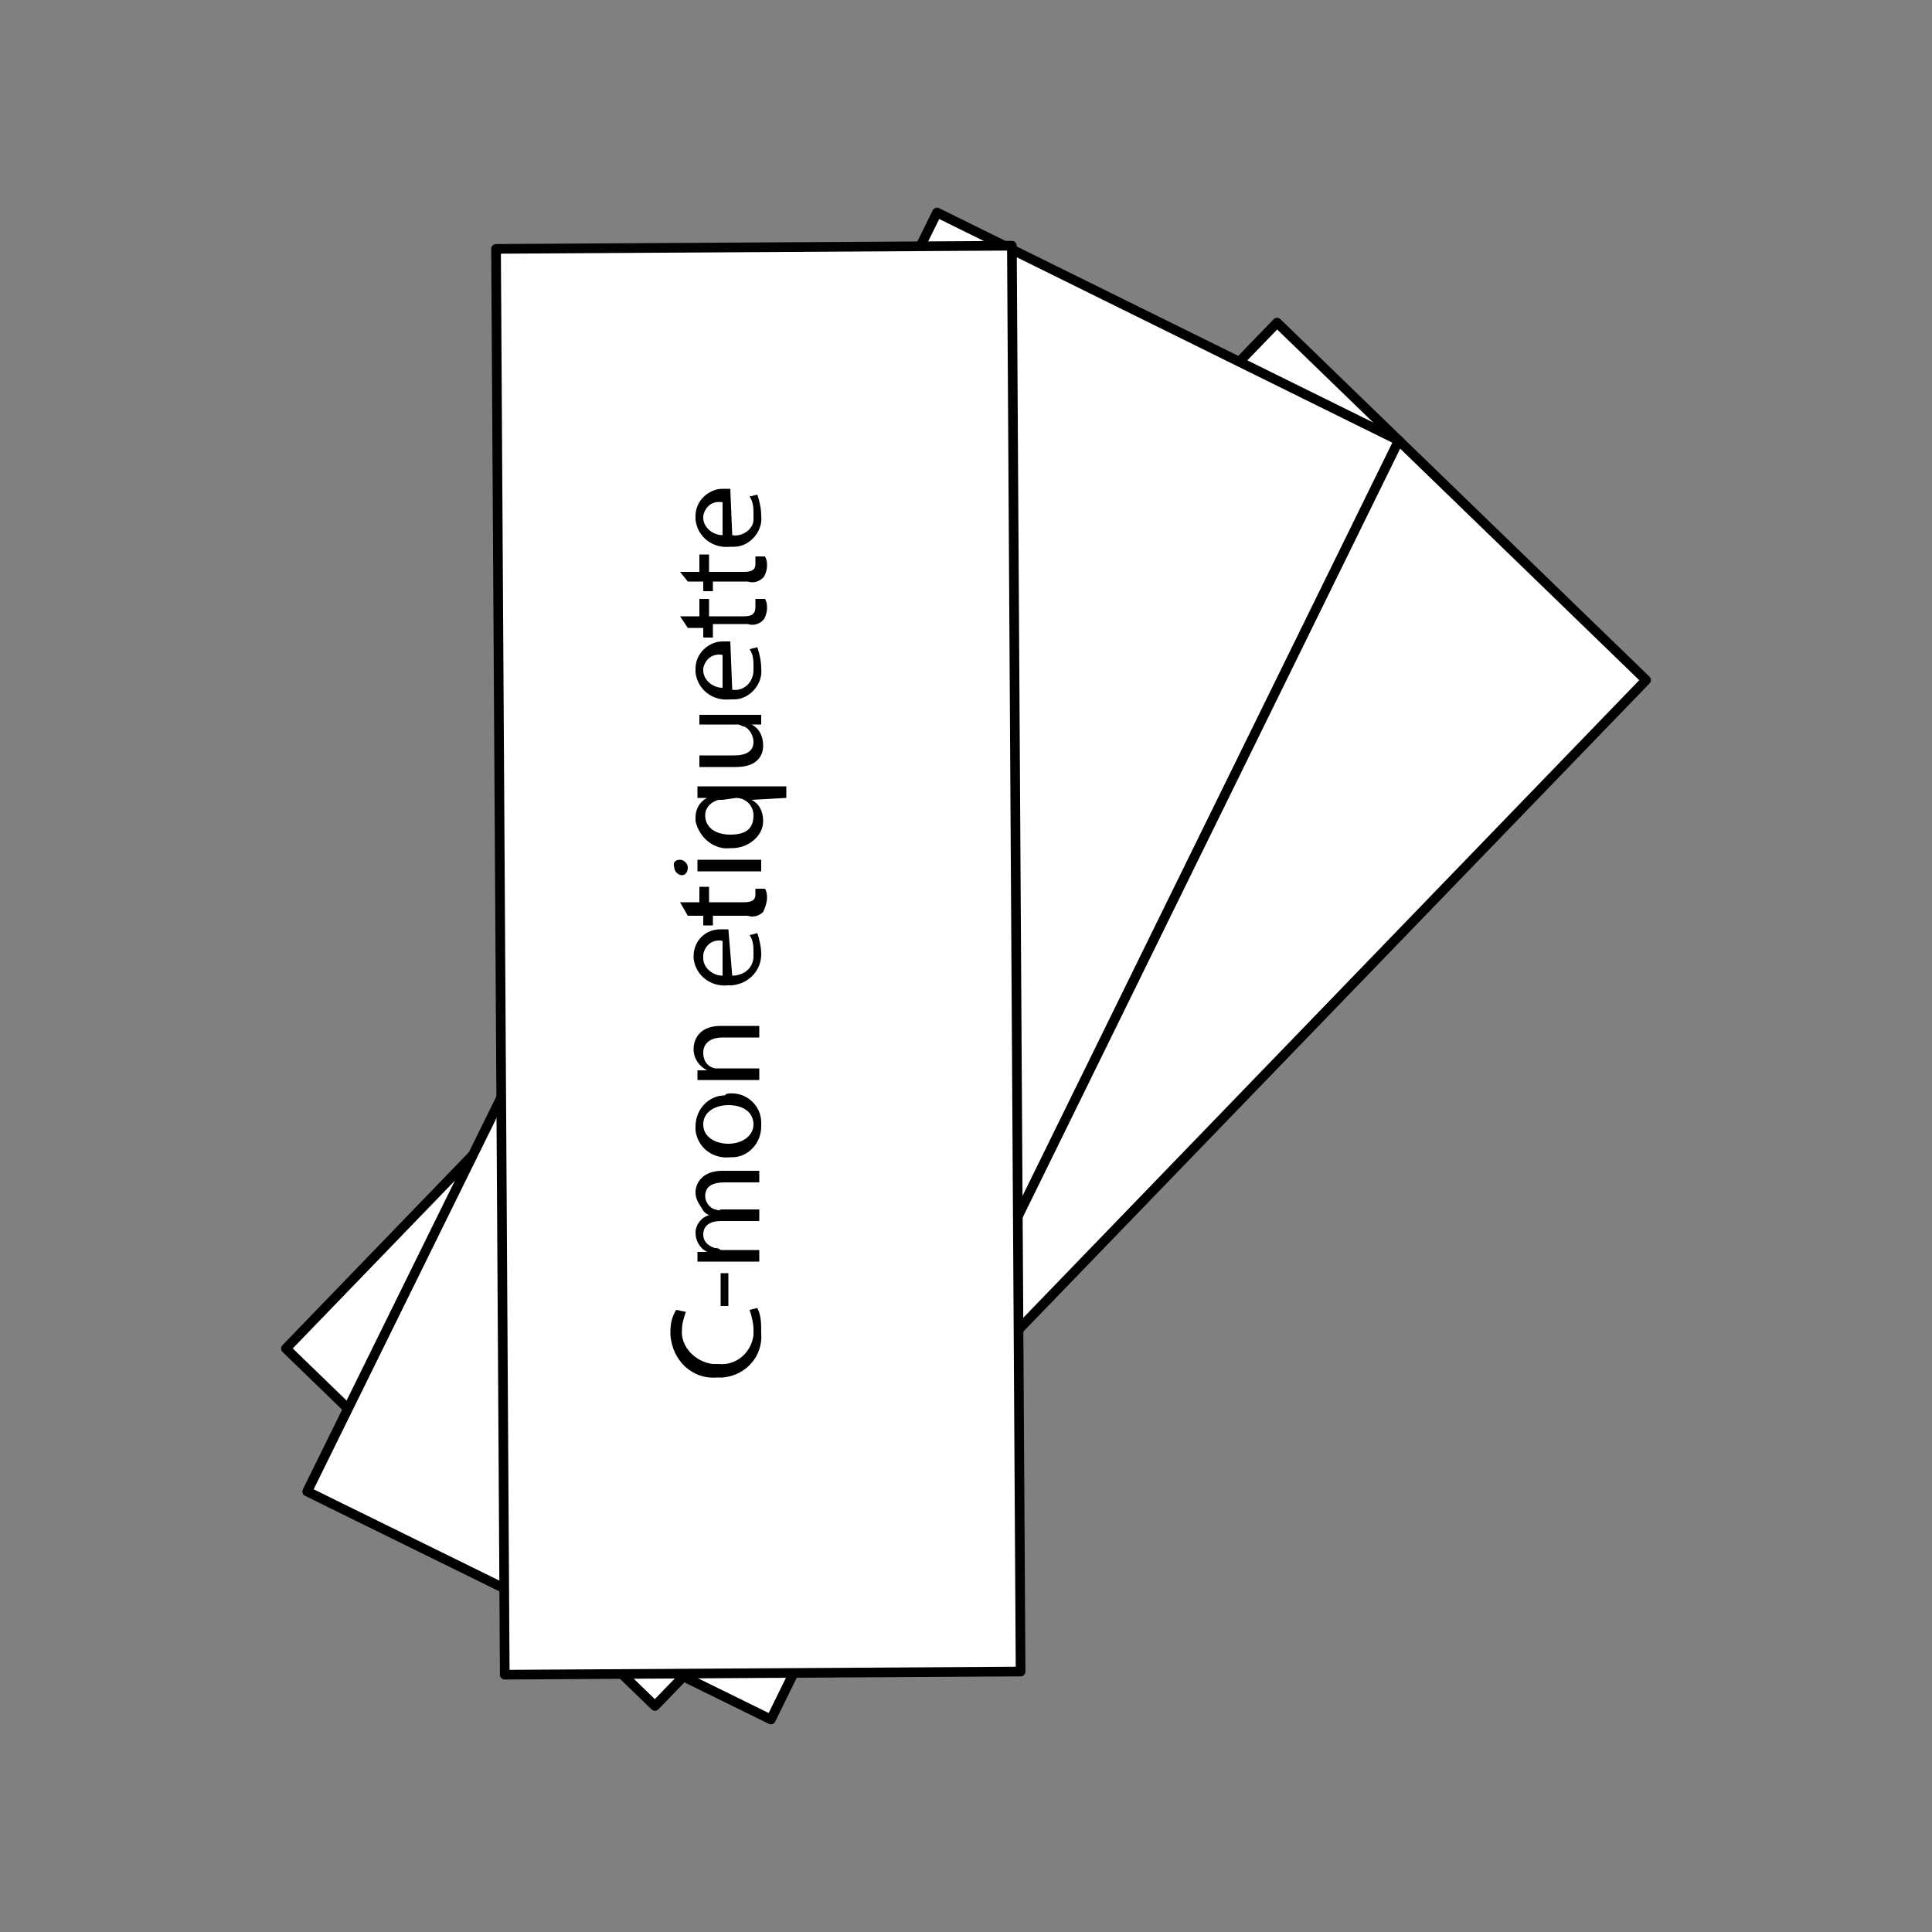 <?xml version="1.0" encoding="utf-8"?>
<!-- Generator: Adobe Illustrator 22.1.0, SVG Export Plug-In . SVG Version: 6.00 Build 0)  -->
<svg version="1.1" id="Calque_1" xmlns="http://www.w3.org/2000/svg" xmlns:xlink="http://www.w3.org/1999/xlink" x="0px" y="0px"
	 viewBox="0 0 100 100" style="enable-background:new 0 0 100 100;" xml:space="preserve">
<rect x="0" y="0" width="100" height="100" fill="#808080" stroke="none"/>
<style type="text/css">
	.st0{fill:#FFFFFF;}
	.st1{fill:none;stroke:#000000;stroke-width:0.5;stroke-linejoin:round;}
</style>
<title>CHQ</title>
<polygon class="st0" points="14.8,69.8 66.1,16.7 85.2,35.2 33.9,88.3 "/>
<polygon class="st1" points="14.8,69.8 66.1,16.7 85.2,35.2 33.9,88.3 "/>
<polygon class="st0" points="15.9,77.2 48.5,11 72.4,22.8 39.9,89 "/>
<polygon class="st1" points="15.9,77.2 48.5,11 72.4,22.8 39.9,89 "/>
<rect x="25.9" y="12.8" transform="matrix(1 -6.108614e-03 6.108614e-03 1 -0.303 0.24)" class="st0" width="26.7" height="73.8"/>
<rect x="25.9" y="12.8" transform="matrix(1 -6.108614e-03 6.108614e-03 1 -0.303 0.24)" class="st1" width="26.7" height="73.8"/>
<path d="M39.2,67.7c0.2,0.4,0.2,0.8,0.2,1.3c0.1,1.2-0.8,2.2-2,2.3c-0.1,0-0.2,0-0.3,0c-1.3,0.1-2.3-0.9-2.4-2.2c0-0.1,0-0.2,0-0.2
	c0-0.4,0.1-0.8,0.3-1.1l0.5,0.1c-0.1,0.3-0.2,0.6-0.2,0.9c-0.1,0.9,0.7,1.7,1.6,1.8c0.1,0,0.2,0,0.3,0c0.9,0.1,1.7-0.6,1.8-1.5
	c0-0.1,0-0.2,0-0.3c0-0.3-0.1-0.7-0.2-1L39.2,67.7z"/>
<path d="M37.3,65.9h0.4v1.7h-0.4V65.9z"/>
<path d="M37,65.3c-0.3,0-0.6,0-0.9,0v-0.5h0.5l0,0c-0.4-0.2-0.6-0.6-0.6-1c0-0.4,0.3-0.8,0.7-0.9l0,0c-0.2-0.1-0.3-0.2-0.4-0.4
	C36.1,62.2,36,62,36,61.7c0-0.4,0.3-1.1,1.4-1.1h1.9v0.6h-1.8c-0.6,0-1,0.2-1,0.7c0,0.3,0.2,0.6,0.5,0.7c0.1,0,0.2,0.1,0.3,0h2v0.6
	h-2c-0.5,0-0.9,0.2-0.9,0.7c0,0.4,0.3,0.6,0.6,0.7c0.1,0,0.2,0,0.3,0.1h2v0.6L37,65.3z"/>
<path d="M37.7,56.6c0.9-0.1,1.7,0.6,1.7,1.5c0,0.1,0,0.1,0,0.2c0,0.9-0.7,1.6-1.5,1.6c0,0-0.1,0-0.1,0c-0.9,0.1-1.7-0.5-1.8-1.4
	c0-0.1,0-0.1,0-0.2c0-0.9,0.7-1.6,1.5-1.6C37.6,56.6,37.7,56.6,37.7,56.6z M37.7,59.2c0.7,0,1.3-0.4,1.3-1s-0.5-1-1.3-1
	c-0.6,0-1.3,0.3-1.3,1S37.1,59.2,37.7,59.2L37.7,59.2z"/>
<path d="M37,55.9c-0.3,0-0.6,0-0.9,0v-0.5h0.5l0,0c-0.4-0.2-0.7-0.6-0.7-1.1c0-0.5,0.3-1.2,1.4-1.2h2v0.6h-1.9c-0.5,0-1,0.2-1,0.8
	c0,0.4,0.2,0.7,0.6,0.8c0.1,0,0.2,0,0.3,0h2v0.6L37,55.9z"/>
<path d="M37.9,50.5c0.6,0,1.1-0.4,1.1-1c0-0.1,0-0.1,0-0.2c0-0.3,0-0.6-0.2-0.9l0.4-0.1c0.1,0.3,0.2,0.7,0.2,1.1
	c0,0.8-0.6,1.5-1.5,1.6c-0.1,0-0.1,0-0.2,0c-0.9,0.1-1.7-0.5-1.8-1.4c0,0,0-0.1,0-0.1c0-0.8,0.6-1.4,1.4-1.4c0,0,0.1,0,0.1,0h0.3
	L37.9,50.5z M37.4,48.7c-0.5-0.1-0.9,0.2-1,0.7c0,0.1,0,0.1,0,0.2c0,0.5,0.5,0.9,1,0.9V48.7z"/>
<path d="M35.2,46.7h1v-0.8h0.5v0.8h1.8c0.4,0,0.6-0.1,0.6-0.4c0-0.1,0-0.2,0-0.3h0.5c0.1,0.2,0.1,0.3,0.1,0.5c0,0.2-0.1,0.5-0.2,0.7
	c-0.2,0.2-0.5,0.3-0.8,0.2h-1.8v0.5h-0.5v-0.5h-0.8L35.2,46.7z"/>
<path d="M35.2,44.5c0.2,0,0.4,0.2,0.4,0.4c0,0,0,0,0,0c0,0.2-0.1,0.4-0.3,0.4c0,0,0,0,0,0c-0.2,0-0.4-0.2-0.4-0.4
	C34.8,44.6,35,44.5,35.2,44.5z M39.4,45.1h-3.3v-0.6h3.3V45.1z"/>
<path d="M38.9,41.4L38.9,41.4c0.4,0.2,0.6,0.6,0.6,1.1c0,0.8-0.8,1.4-1.6,1.4c0,0-0.1,0-0.1,0C37,44,36.2,43.4,36,42.5
	c0-0.1,0-0.1,0-0.2c0-0.4,0.2-0.8,0.6-1l0,0h-0.5v-0.6c0.3,0,0.6,0,0.9,0h3.7v0.6L38.9,41.4z M37.4,41.4c-0.1,0-0.2,0-0.2,0
	c-0.4,0.1-0.7,0.4-0.7,0.8c0,0.6,0.5,1,1.3,1s1.2-0.3,1.2-1c0-0.5-0.4-0.9-0.9-0.9L37.4,41.4z"/>
<path d="M38.5,37c0.3,0,0.6,0,0.9,0v0.5h-0.5l0,0c0.4,0.2,0.6,0.6,0.6,1.1c0,0.5-0.3,1.1-1.4,1.1h-1.9v-0.6h1.8c0.6,0,1-0.2,1-0.7
	c0-0.3-0.2-0.7-0.5-0.8c-0.1,0-0.2-0.1-0.3-0.1h-2V37H38.5z"/>
<path d="M37.9,35.7c0.6,0.1,1.1-0.4,1.1-1c0-0.1,0-0.1,0-0.2c0-0.3,0-0.6-0.2-0.9l0.4-0.1c0.1,0.3,0.2,0.7,0.2,1.1
	c0.1,0.8-0.6,1.6-1.4,1.6c-0.1,0-0.2,0-0.2,0c-0.9,0.1-1.7-0.5-1.8-1.4c0-0.1,0-0.1,0-0.2c0-0.8,0.7-1.4,1.4-1.4c0,0,0.1,0,0.1,0
	h0.3L37.9,35.7z M37.4,33.9c-0.5-0.1-0.9,0.2-1,0.7c0,0,0,0.1,0,0.1c0,0.5,0.5,0.9,1,0.9V33.9z"/>
<path d="M35.2,31.9h1V31h0.5v0.9h1.8c0.4,0,0.6-0.1,0.6-0.5c0-0.1,0-0.2,0-0.4h0.5c0.1,0.2,0.1,0.3,0.1,0.5c0,0.2-0.1,0.5-0.2,0.6
	c-0.2,0.2-0.5,0.3-0.8,0.2h-1.8V33h-0.5v-0.5h-0.8L35.2,31.9z"/>
<path d="M35.2,29.6h1v-0.9h0.5v0.9h1.8c0.4,0,0.6-0.1,0.6-0.4c0-0.1,0-0.2,0-0.4h0.5c0.1,0.2,0.1,0.3,0.1,0.5c0,0.2-0.1,0.5-0.2,0.6
	c-0.2,0.2-0.5,0.3-0.8,0.2h-1.8v0.5h-0.5v-0.5h-0.8L35.2,29.6z"/>
<path d="M37.9,27.7c0.5,0.1,1.1-0.3,1.1-0.8c0-0.1,0-0.2,0-0.3c0-0.3,0-0.6-0.2-0.9l0.4-0.1c0.1,0.3,0.2,0.7,0.2,1.1
	c0.1,0.8-0.6,1.6-1.4,1.6c-0.1,0-0.2,0-0.2,0c-0.9,0.1-1.7-0.5-1.8-1.4c0-0.1,0-0.1,0-0.2c0-0.8,0.7-1.4,1.4-1.4c0,0,0.1,0,0.1,0
	h0.3L37.9,27.7z M37.4,26c-0.5-0.1-0.9,0.2-1,0.7c0,0,0,0.1,0,0.1c0,0.5,0.5,0.9,1,0.9V26z"/>
</svg>
